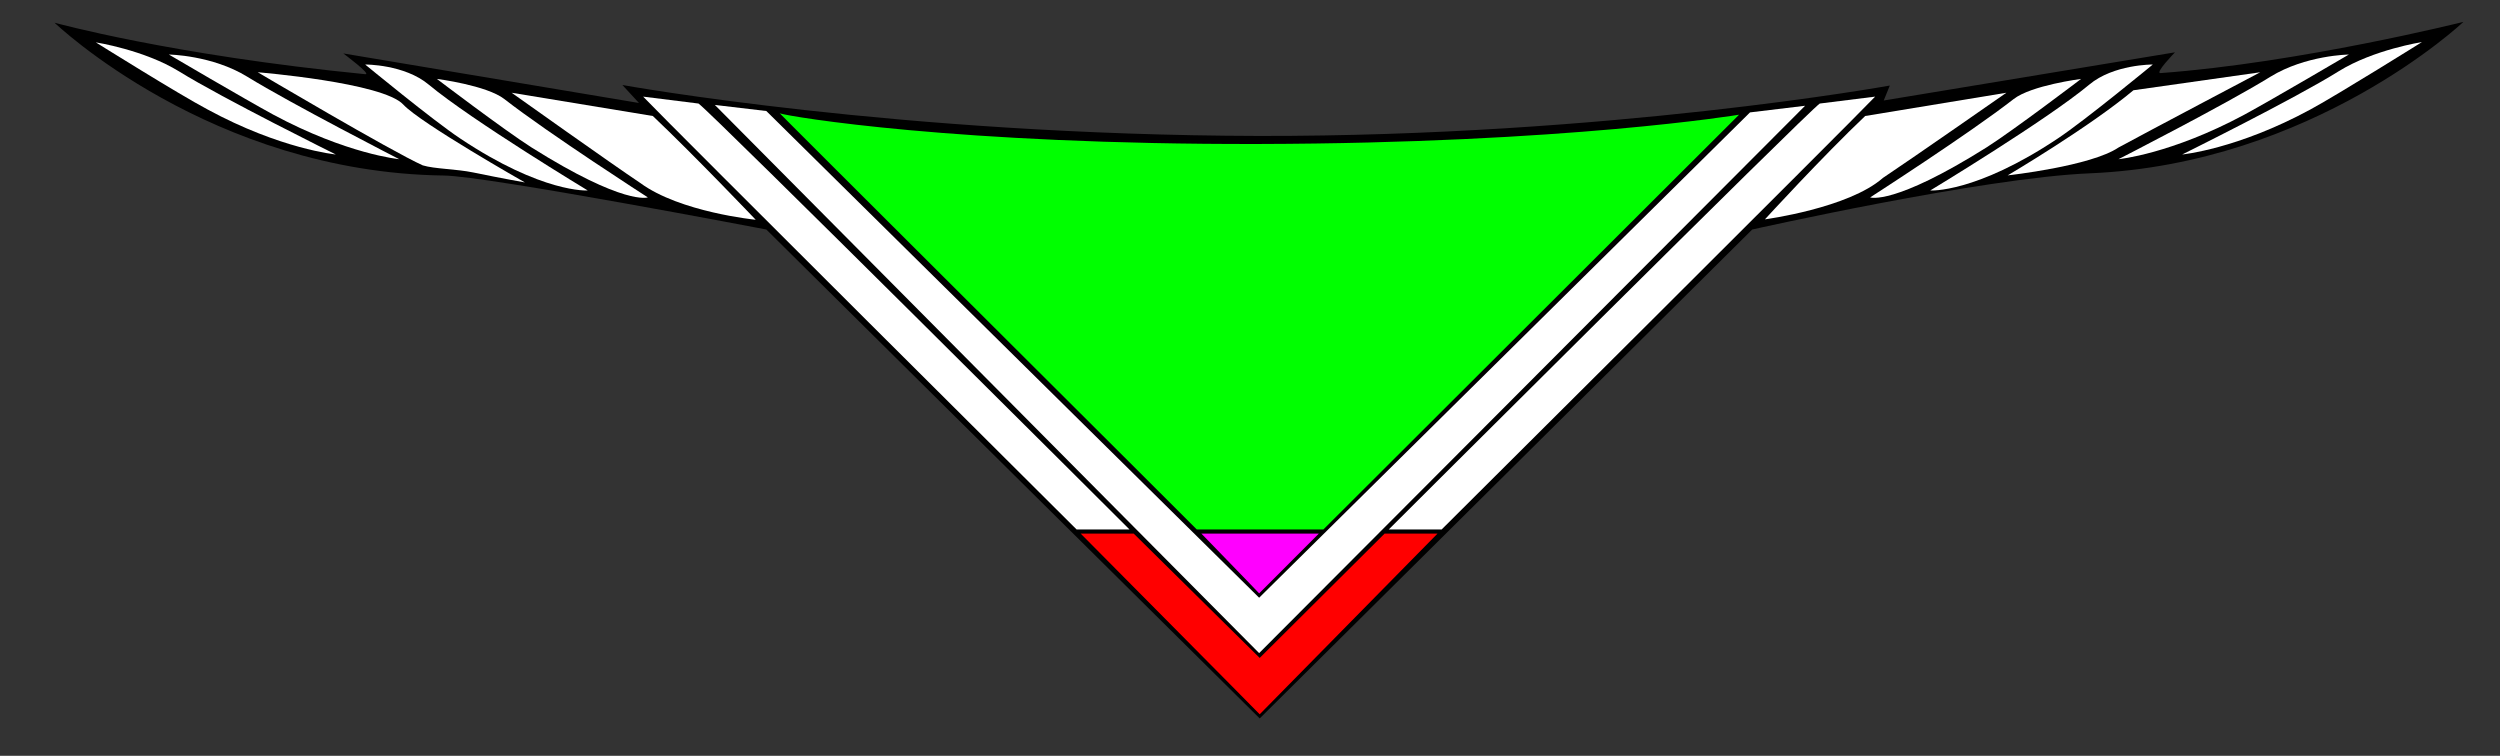 <?xml version="1.0" encoding="UTF-8" standalone="no"?>
<!-- Generator: Adobe Illustrator 18.0.0, SVG Export Plug-In . SVG Version: 6.00 Build 0)  -->

<svg
   xmlns:dc="http://purl.org/dc/elements/1.1/"
   xmlns:cc="http://creativecommons.org/ns#"
   xmlns:rdf="http://www.w3.org/1999/02/22-rdf-syntax-ns#"
   xmlns:svg="http://www.w3.org/2000/svg"
   xmlns="http://www.w3.org/2000/svg"
   xmlns:sodipodi="http://sodipodi.sourceforge.net/DTD/sodipodi-0.dtd"
   xmlns:inkscape="http://www.inkscape.org/namespaces/inkscape"
   version="1.1"
   id="svg2"
   sodipodi:docname="halstuch_geviertelt_borte.svg"
   inkscape:version="0.92.1 r"
   x="0px"
   y="0px"
   viewBox="0 0 903 273"
   enable-background="new 0 0 903 273"
   xml:space="preserve"><rect x="0" y="0" width="903" height="273" fill="#333333" stroke="none"/><defs
     id="defs48" /><path
     d="M124,19.3l106.8,17.9l-6-6.5c0,0,99.8,18.1,230,18.4C581,49.3,682.6,30.9,682.6,30.9l-2.2,5.4l105.2-17.4  c0,0-7.5,7.7-5.2,7.5c50.3-3.7,109.4-18.5,109.4-18.5s-54.3,51.3-134.9,54.7c-38.9,1.6-122,20.3-122,20.3L455,259.5L276.8,82.9  c0,0-100.8-19.3-116.5-19.5C76,62.3,19.7,8.2,19.7,8.2s42.2,11.7,112.2,18.6C134.5,27.1,124,19.3,124,19.3z"
     id="path2" /><sodipodi:namedview
     inkscape:pageopacity="0"
     inkscape:pageshadow="2"
     inkscape:window-width="1920"
     inkscape:window-height="1023"
     inkscape:window-x="1920"
     inkscape:window-y="0"
     inkscape:window-maximized="1"
     inkscape:current-layer="svg2"
     gridtolerance="10"
     showgrid="false"
     inkscape:zoom="2.8284271"
     borderopacity="1"
     bordercolor="#666666"
     objecttolerance="10"
     pagecolor="#ffffff"
     guidetolerance="10"
     inkscape:cx="420.6162"
     id="namedview4"
     inkscape:cy="96.30071"
     showguides="true"
     inkscape:guide-bbox="true"><sodipodi:guide
       position="454.649,79.206"
       orientation="1,0"
       id="guide52"
       inkscape:locked="false" /><sodipodi:guide
       position="454.029,60.082"
       orientation="0,1"
       id="guide31"
       inkscape:locked="false" /><sodipodi:guide
       position="454.012,17.34"
       orientation="1,0"
       id="guide33"
       inkscape:locked="false" /><sodipodi:guide
       position="455.587,59.949"
       orientation="1,0"
       id="guide35"
       inkscape:locked="false" /><sodipodi:guide
       position="454.621,16.883"
       orientation="0,1"
       id="guide62"
       inkscape:locked="false" /><sodipodi:guide
       position="276.25,81.75"
       orientation="0,1"
       id="guide36"
       inkscape:locked="false" /><sodipodi:guide
       position="454.802,58.668"
       orientation="1,0"
       id="guide38"
       inkscape:locked="false" /><sodipodi:guide
       position="420.905,80.257"
       orientation="0,1"
       id="guide46"
       inkscape:locked="false" /><sodipodi:guide
       position="433.943,80.964"
       orientation="1,0"
       id="guide48"
       inkscape:locked="false" /><sodipodi:guide
       position="476.347,80.566"
       orientation="1,0"
       id="guide50"
       inkscape:locked="false" /><sodipodi:guide
       position="501.615,82.245"
       orientation="1,0"
       id="guide58"
       inkscape:locked="false" /><sodipodi:guide
       position="520.718,82.444"
       orientation="1,0"
       id="guide60"
       inkscape:locked="false" /><sodipodi:guide
       position="388.876,81.605"
       orientation="1,0"
       id="guide63"
       inkscape:locked="false" /><sodipodi:guide
       position="407.979,81.593"
       orientation="1,0"
       id="guide65"
       inkscape:locked="false" /></sodipodi:namedview><path
     fill="#FFFFFF"
     d="M121.3,55.8c0,0-19.9-1.9-46.4-16.3C64.5,34,34.6,15.3,34.6,15.3S52,18,64.7,25.8  C80.5,35.6,121.3,55.8,121.3,55.8z"
     id="path5" /><path
     fill="#FFFFFF"
     d="M144.2,57.5c0,0-18.9-1.8-45.5-16.1c-10.3-5.6-37.7-21.7-37.7-21.7s15.6,0.2,28.3,8  C105.2,37.5,144.2,57.5,144.2,57.5z"
     id="path7" /><path
     d="m 189.6,65.901 c 0,0 -8.491,-1.495 -18.626,-3.599 C 164.787,61.018 156.903,61.027 152.687,59.726 141.327,54.64 93.1,26.1 93.1,26.1 c 0,0 45.3,3.7 52.6,11.7 6.2,6.7 43.9,28.101 43.9,28.101 z"
     id="path11"
     inkscape:connector-curvature="0"
     style="fill:#ffffff"
     sodipodi:nodetypes="cscccc" /><path
     fill="#FFFFFF"
     d="M212.3,68.8c0,0-16.3,1.1-46.1-18.8c-9.8-6.5-34.3-26.7-34.3-26.7s14.2-0.1,23,7.3  C170.4,43.5,212.3,68.8,212.3,68.8z"
     id="path13" /><path
     fill="#FFFFFF"
     d="M234,71.3c0,0-8.4,3.1-42.1-18.1c-9.9-6.3-34.1-24.7-34.1-24.7s18,2.3,24.4,7.3  C198.1,48.2,234,71.3,234,71.3z"
     id="path15" /><path
     d="m 272.966,79.381 c 0,0 -27.336,-2.711 -41.706,-13.291 C 221.46,59.59 184.8,33.5 184.8,33.5 l 51,8.4 c 15.3,14.5 37.166,37.481 37.166,37.481 z"
     id="path19"
     inkscape:connector-curvature="0"
     style="fill:#ffffff"
     sodipodi:nodetypes="ccccc" /><path
     fill="#FFFFFF"
     d="M788.2,55.8c0,0,19.9-1.9,46.4-16.3c10.3-5.6,40.2-24.3,40.2-24.3s-17.4,2.7-30,10.5  C829,35.6,788.2,55.8,788.2,55.8z"
     id="path21" /><path
     fill="#FFFFFF"
     d="M765.2,57.5c0,0,18.9-1.8,45.5-16.1c10.3-5.6,37.7-21.7,37.7-21.7s-15.6,0.2-28.3,8  C804.3,37.5,765.2,57.5,765.2,57.5z"
     id="path23" /><path
     d="m 725.166,63.351 c 0,0 30.064,-3.297 40.072,-10.088 C 775.538,47.663 816.4,26.1 816.4,26.1 l -45.8,6.5 c -16,13.4 -45.434,30.751 -45.434,30.751 z"
     id="path27"
     inkscape:connector-curvature="0"
     style="fill:#ffffff"
     sodipodi:nodetypes="ccccc" /><path
     fill="#FFFFFF"
     d="M697.2,68.8c0,0,16.3,1.1,46.1-18.8c9.8-6.5,34.3-26.7,34.3-26.7s-14.2-0.1-23,7.3  C739.1,43.5,697.2,68.8,697.2,68.8z"
     id="path29" /><path
     fill="#FFFFFF"
     d="M675.5,71.3c0,0,8.4,3.1,42.1-18.1c9.9-6.3,34.1-24.7,34.1-24.7s-18,2.3-24.4,7.3  C711.4,48.2,675.5,71.3,675.5,71.3z"
     id="path31" /><path
     d="m 637.492,79.229 c 0,0 30.229,-4.044 42.61,-14.961 C 689.902,57.768 724.7,33.5 724.7,33.5 l -51,8.4 c -15.3,14.5 -36.208,37.329 -36.208,37.329 z"
     id="path35"
     inkscape:connector-curvature="0"
     style="fill:#ffffff"
     sodipodi:nodetypes="ccccc" /><polygon
     fill="#FFFFFF"
     points="652,38.2 454.8,235.9 258.2,37.9 276.8,40.1 454.8,215.9 632.1,40.6 "
     id="polygon43" /><path
     d="m 501.615,191.25 h 19.103 c 0,0 146.762,-146.049 156.582,-156.35 l -20,2.5 c -4.491,3.025 -155.685,153.85 -155.685,153.85 z"
     id="path35-3-5"
     inkscape:connector-curvature="0"
     style="fill:#ffffff"
     sodipodi:nodetypes="ccccc" /><path
     d="m 407.979,191.25 h -19.103 c 0,0 -146.755,-146.049 -156.576,-156.35 l 20,2.5 c 4.491,3.025 155.679,153.85 155.679,153.85 z"
     id="path35-3-5-3"
     inkscape:connector-curvature="0"
     style="fill:#ffffff"
     sodipodi:nodetypes="ccccc" /><path
     d="m 281.71,40.952 c 3.519,1.19 63.745,11.32 173.164,11.053 111.321,-0.272 173.282,-10.576 173.282,-10.576 L 477.993,191.25 h -45.704 c 0.1,0 -158.154,-157.595 -150.579,-150.298 z"
     id="path37"
     inkscape:connector-curvature="0"
     style="fill:#00ff00"
     sodipodi:nodetypes="cscccc" /><path
     d="m 390.348,192.743 19.154,0 45.499,44.899 45.113,-44.899 19.113,0 -64.226,65.262 c 0.1,0 -64.653,-65.262 -64.653,-65.262 z"
     id="path37-6"
     inkscape:connector-curvature="0"
     style="fill:#ff0000"
     sodipodi:nodetypes="ccccccc" /><path
     d="m 433.943,192.743 42.404,0 -21.545,21.589 c 0.1,0 -20.86,-21.589 -20.86,-21.589 z"
     id="path37-6-3"
     inkscape:connector-curvature="0"
     style="fill:#ff00ff"
     sodipodi:nodetypes="cccc" /></svg>